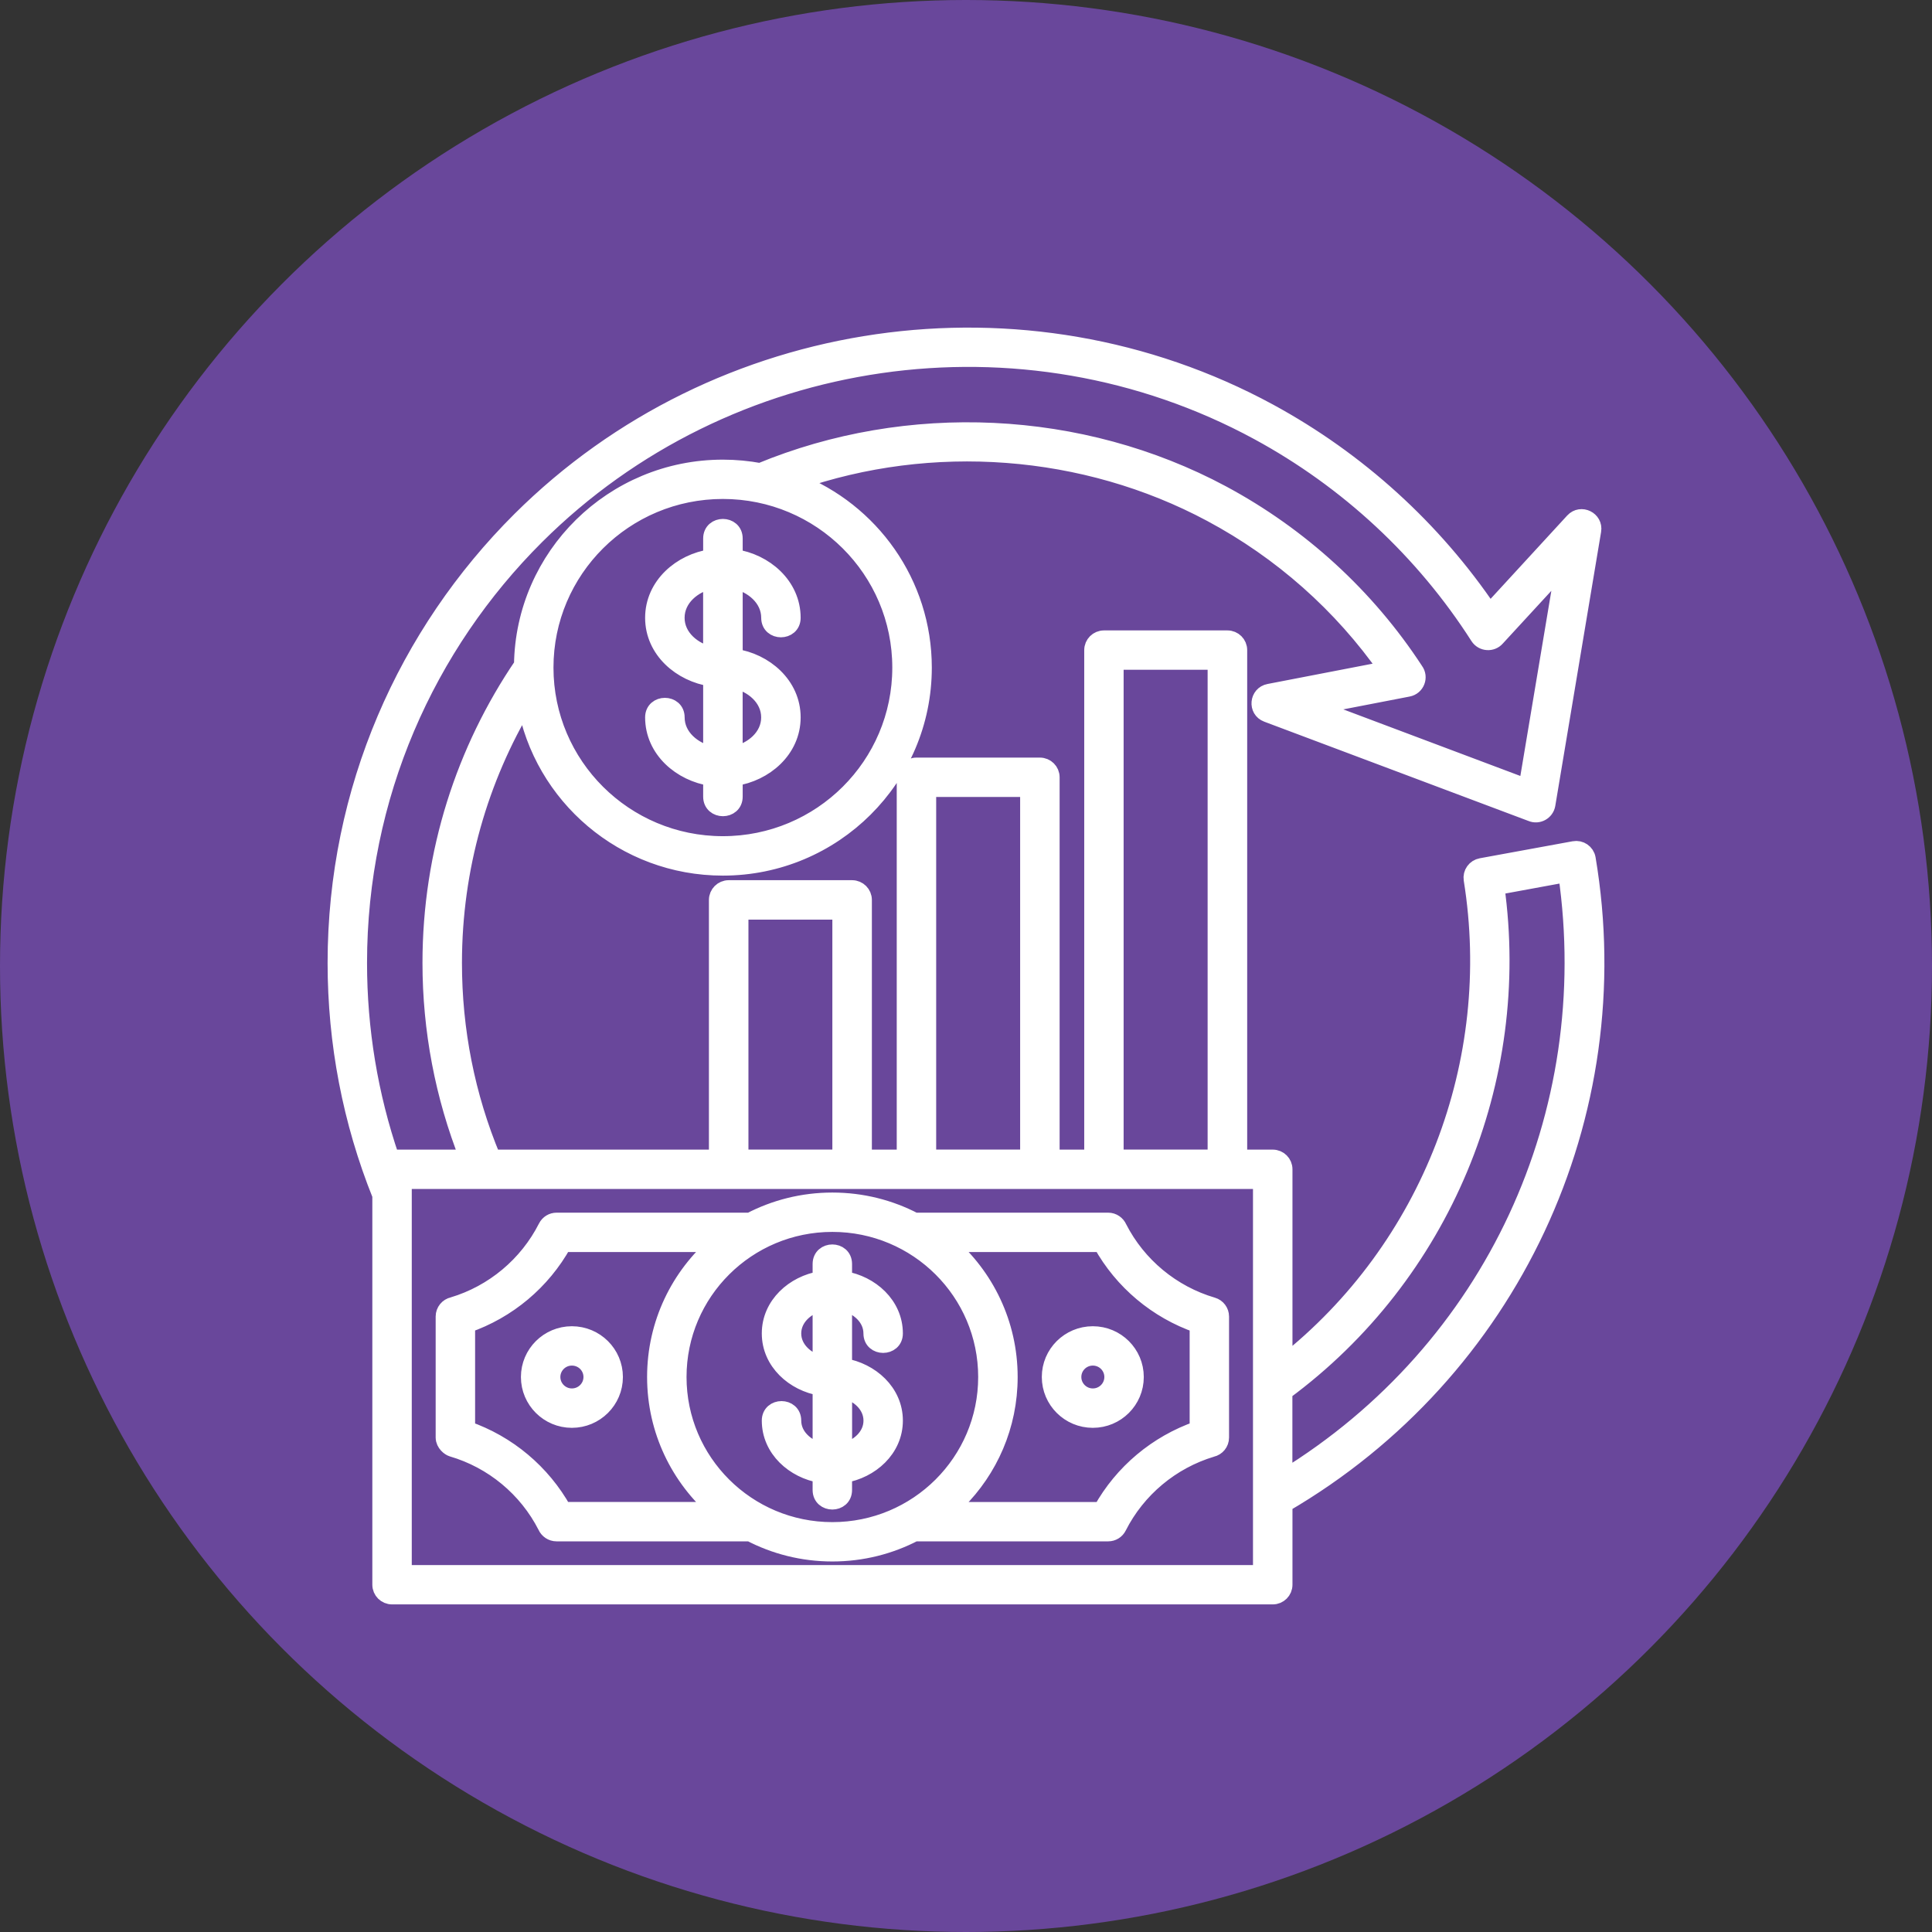 <svg width="46" height="46" viewBox="0 0 46 46" fill="none" xmlns="http://www.w3.org/2000/svg">
<rect x="0" y="0" width="46" height="46" fill="#333333" stroke="none"/>
<circle cx="23" cy="23" r="23" fill="#69479B"/>
<mask id="path-2-outside-1_646_731" maskUnits="userSpaceOnUse" x="7" y="7" width="32" height="32" fill="black">
<rect fill="white" x="7" y="7" width="32" height="32"/>
<path d="M17.211 11.144C17.515 11.144 17.811 11.173 18.1 11.226C21.617 9.77 25.731 9.954 29.094 11.755C30.956 12.754 32.539 14.202 33.691 15.966C33.808 16.122 33.721 16.352 33.525 16.388L31.25 16.828L36.356 18.748L37.245 13.437L35.635 15.186C35.52 15.321 35.302 15.309 35.203 15.156C33.901 13.12 32.094 11.439 29.959 10.28C24.345 7.234 17.3 8.25 12.769 12.762C10.156 15.363 8.539 18.954 8.539 22.927C8.539 24.511 8.797 26.079 9.309 27.574C9.316 27.572 9.327 27.572 9.334 27.572H11.143C10.558 26.096 10.259 24.517 10.259 22.927C10.259 20.298 11.062 17.858 12.438 15.835C12.471 13.239 14.596 11.144 17.211 11.144ZM17.62 27.57H20.018V21.696H17.62V27.57ZM17.079 27.572V21.427C17.079 21.279 17.201 21.157 17.349 21.157H20.289C20.438 21.157 20.559 21.278 20.559 21.427V27.572H21.551V18.506C21.551 18.358 21.671 18.238 21.82 18.238H24.759C24.908 18.238 25.029 18.358 25.029 18.506V27.572H26.015V15.479C26.015 15.33 26.136 15.21 26.285 15.21H29.225C29.374 15.21 29.495 15.33 29.495 15.479V27.572H30.304C30.453 27.572 30.573 27.692 30.573 27.84V32.466C34.051 29.722 35.748 25.28 35.049 20.938C35.026 20.794 35.124 20.658 35.267 20.632L37.479 20.227C37.624 20.2 37.765 20.295 37.792 20.442C38.821 26.554 35.972 32.666 30.573 35.813V37.731C30.573 37.88 30.453 38 30.304 38H9.335C9.186 38 9.065 37.88 9.065 37.731V28.459C8.357 26.698 8 24.824 8 22.927C8 18.807 9.677 15.081 12.388 12.38C17.088 7.703 24.397 6.651 30.216 9.809C32.328 10.957 34.131 12.595 35.468 14.578L37.462 12.409C37.643 12.213 37.968 12.375 37.924 12.633L36.833 19.157C36.803 19.328 36.622 19.427 36.464 19.36L30.17 16.995C29.916 16.9 29.952 16.532 30.216 16.482L33.026 15.939C31.945 14.394 30.509 13.121 28.837 12.227C25.826 10.615 22.177 10.346 18.958 11.471C20.731 12.166 21.986 13.884 21.986 15.896C21.986 18.52 19.847 20.648 17.211 20.648C14.859 20.648 12.904 18.952 12.51 16.724C11.425 18.537 10.799 20.659 10.799 22.927C10.799 24.526 11.107 26.096 11.723 27.572H17.079V27.572ZM26.553 27.57H28.953V15.747H26.553V27.57ZM22.09 27.57H24.489V18.775H22.09V27.57ZM19.818 28.594C20.526 28.594 21.191 28.767 21.776 29.073H26.385C26.497 29.073 26.593 29.142 26.635 29.239C27.091 30.131 27.902 30.805 28.87 31.089C28.987 31.123 29.063 31.23 29.063 31.346V34.227C29.063 34.357 28.973 34.463 28.852 34.49C27.887 34.779 27.078 35.456 26.625 36.351C26.58 36.442 26.488 36.499 26.385 36.499H21.778C21.191 36.805 20.526 36.978 19.818 36.978C19.111 36.978 18.446 36.805 17.86 36.499H13.252C13.139 36.499 13.043 36.431 13.001 36.335C12.545 35.441 11.734 34.767 10.766 34.484C10.705 34.466 10.575 34.37 10.573 34.227V31.345C10.573 31.218 10.663 31.109 10.784 31.083C11.749 30.795 12.558 30.116 13.011 29.222C13.059 29.128 13.152 29.073 13.252 29.073H17.86C18.446 28.767 19.111 28.594 19.818 28.594ZM22.567 29.61C23.463 30.378 24.03 31.516 24.03 32.786C24.03 33.944 23.56 34.991 22.797 35.75C22.724 35.823 22.648 35.893 22.57 35.962H26.225C26.726 35.06 27.548 34.371 28.525 34.032V31.54C27.547 31.201 26.726 30.512 26.225 29.61H22.567V29.61ZM17.069 35.962C16.173 35.193 15.607 34.055 15.607 32.786C15.607 31.516 16.172 30.378 17.069 29.61H13.412C12.911 30.512 12.091 31.201 11.112 31.539V34.032C12.091 34.371 12.91 35.06 13.412 35.961H17.069V35.962ZM19.548 30.095C19.548 29.741 20.087 29.741 20.087 30.095V30.464C20.729 30.569 21.297 31.068 21.297 31.749C21.297 32.1 20.758 32.1 20.758 31.749C20.758 31.368 20.433 31.096 20.087 31.01V32.538C20.729 32.645 21.297 33.143 21.297 33.824C21.297 34.504 20.729 35.003 20.087 35.109V35.476C20.087 35.83 19.548 35.83 19.548 35.476V35.109C18.906 35.002 18.338 34.504 18.338 33.824C18.338 33.471 18.877 33.471 18.877 33.824C18.877 34.203 19.202 34.475 19.548 34.561V33.033C18.906 32.928 18.338 32.428 18.338 31.749C18.338 31.067 18.906 30.569 19.548 30.464V30.095ZM20.088 33.087V34.562C20.434 34.476 20.759 34.204 20.759 33.825C20.759 33.444 20.434 33.172 20.088 33.087ZM19.548 32.485V31.011C19.202 31.097 18.877 31.369 18.877 31.749C18.877 32.128 19.202 32.402 19.548 32.485ZM19.818 29.131C17.79 29.131 16.146 30.767 16.146 32.786C16.146 34.805 17.79 36.441 19.818 36.441C21.846 36.441 23.49 34.804 23.49 32.786C23.49 30.767 21.847 29.131 19.818 29.131ZM26.02 31.777C26.58 31.777 27.033 32.229 27.033 32.786C27.033 33.344 26.58 33.796 26.02 33.796C25.459 33.796 25.005 33.343 25.005 32.786C25.004 32.229 25.459 31.777 26.02 31.777ZM26.02 32.314C25.758 32.314 25.546 32.525 25.546 32.786C25.546 33.046 25.758 33.258 26.02 33.258C26.282 33.258 26.494 33.046 26.494 32.786C26.494 32.525 26.282 32.314 26.02 32.314ZM13.616 31.777C14.177 31.777 14.631 32.229 14.631 32.786C14.631 33.344 14.176 33.796 13.616 33.796C13.057 33.796 12.603 33.343 12.603 32.786C12.603 32.229 13.057 31.777 13.616 31.777ZM13.616 32.314C13.355 32.314 13.142 32.525 13.142 32.786C13.142 33.046 13.355 33.258 13.616 33.258C13.88 33.258 14.092 33.046 14.092 32.786C14.092 32.525 13.881 32.314 13.616 32.314ZM30.571 33.14V35.19C35.548 32.141 38.126 26.524 37.3 20.803L35.619 21.112C36.261 25.72 34.343 30.36 30.571 33.14ZM30.033 28.109H9.604V37.464H30.033V28.109ZM18.863 14.71C18.863 15.062 18.324 15.062 18.324 14.71C18.324 14.24 17.913 13.907 17.483 13.819V15.646C18.209 15.75 18.863 16.31 18.863 17.08C18.863 17.851 18.21 18.409 17.483 18.515V18.968C17.483 19.322 16.942 19.322 16.942 18.968V18.515C16.215 18.408 15.56 17.851 15.56 17.08C15.56 16.727 16.101 16.727 16.101 17.08C16.101 17.55 16.51 17.881 16.942 17.969V16.145C16.215 16.038 15.56 15.48 15.56 14.71C15.56 13.939 16.215 13.38 16.942 13.275V12.821C16.942 12.467 17.483 12.467 17.483 12.821V13.275C18.208 13.38 18.863 13.939 18.863 14.71ZM16.941 13.819C16.509 13.906 16.1 14.239 16.1 14.71C16.1 15.178 16.509 15.511 16.941 15.599V13.819ZM17.482 17.97C17.912 17.883 18.323 17.551 18.323 17.081C18.323 16.611 17.912 16.278 17.482 16.19V17.97ZM17.211 11.68C14.873 11.68 12.978 13.566 12.978 15.895C12.978 18.223 14.873 20.109 17.211 20.109C19.551 20.109 21.445 18.223 21.445 15.895C21.445 13.566 19.55 11.68 17.211 11.68Z"/>
</mask>
<path d="M17.211 11.144C17.515 11.144 17.811 11.173 18.1 11.226C21.617 9.77 25.731 9.954 29.094 11.755C30.956 12.754 32.539 14.202 33.691 15.966C33.808 16.122 33.721 16.352 33.525 16.388L31.25 16.828L36.356 18.748L37.245 13.437L35.635 15.186C35.52 15.321 35.302 15.309 35.203 15.156C33.901 13.12 32.094 11.439 29.959 10.28C24.345 7.234 17.3 8.25 12.769 12.762C10.156 15.363 8.539 18.954 8.539 22.927C8.539 24.511 8.797 26.079 9.309 27.574C9.316 27.572 9.327 27.572 9.334 27.572H11.143C10.558 26.096 10.259 24.517 10.259 22.927C10.259 20.298 11.062 17.858 12.438 15.835C12.471 13.239 14.596 11.144 17.211 11.144ZM17.62 27.57H20.018V21.696H17.62V27.57ZM17.079 27.572V21.427C17.079 21.279 17.201 21.157 17.349 21.157H20.289C20.438 21.157 20.559 21.278 20.559 21.427V27.572H21.551V18.506C21.551 18.358 21.671 18.238 21.82 18.238H24.759C24.908 18.238 25.029 18.358 25.029 18.506V27.572H26.015V15.479C26.015 15.33 26.136 15.21 26.285 15.21H29.225C29.374 15.21 29.495 15.33 29.495 15.479V27.572H30.304C30.453 27.572 30.573 27.692 30.573 27.84V32.466C34.051 29.722 35.748 25.28 35.049 20.938C35.026 20.794 35.124 20.658 35.267 20.632L37.479 20.227C37.624 20.2 37.765 20.295 37.792 20.442C38.821 26.554 35.972 32.666 30.573 35.813V37.731C30.573 37.88 30.453 38 30.304 38H9.335C9.186 38 9.065 37.88 9.065 37.731V28.459C8.357 26.698 8 24.824 8 22.927C8 18.807 9.677 15.081 12.388 12.38C17.088 7.703 24.397 6.651 30.216 9.809C32.328 10.957 34.131 12.595 35.468 14.578L37.462 12.409C37.643 12.213 37.968 12.375 37.924 12.633L36.833 19.157C36.803 19.328 36.622 19.427 36.464 19.36L30.17 16.995C29.916 16.9 29.952 16.532 30.216 16.482L33.026 15.939C31.945 14.394 30.509 13.121 28.837 12.227C25.826 10.615 22.177 10.346 18.958 11.471C20.731 12.166 21.986 13.884 21.986 15.896C21.986 18.52 19.847 20.648 17.211 20.648C14.859 20.648 12.904 18.952 12.51 16.724C11.425 18.537 10.799 20.659 10.799 22.927C10.799 24.526 11.107 26.096 11.723 27.572H17.079V27.572ZM26.553 27.57H28.953V15.747H26.553V27.57ZM22.09 27.57H24.489V18.775H22.09V27.57ZM19.818 28.594C20.526 28.594 21.191 28.767 21.776 29.073H26.385C26.497 29.073 26.593 29.142 26.635 29.239C27.091 30.131 27.902 30.805 28.87 31.089C28.987 31.123 29.063 31.23 29.063 31.346V34.227C29.063 34.357 28.973 34.463 28.852 34.49C27.887 34.779 27.078 35.456 26.625 36.351C26.58 36.442 26.488 36.499 26.385 36.499H21.778C21.191 36.805 20.526 36.978 19.818 36.978C19.111 36.978 18.446 36.805 17.86 36.499H13.252C13.139 36.499 13.043 36.431 13.001 36.335C12.545 35.441 11.734 34.767 10.766 34.484C10.705 34.466 10.575 34.37 10.573 34.227V31.345C10.573 31.218 10.663 31.109 10.784 31.083C11.749 30.795 12.558 30.116 13.011 29.222C13.059 29.128 13.152 29.073 13.252 29.073H17.86C18.446 28.767 19.111 28.594 19.818 28.594ZM22.567 29.61C23.463 30.378 24.03 31.516 24.03 32.786C24.03 33.944 23.56 34.991 22.797 35.75C22.724 35.823 22.648 35.893 22.57 35.962H26.225C26.726 35.06 27.548 34.371 28.525 34.032V31.54C27.547 31.201 26.726 30.512 26.225 29.61H22.567V29.61ZM17.069 35.962C16.173 35.193 15.607 34.055 15.607 32.786C15.607 31.516 16.172 30.378 17.069 29.61H13.412C12.911 30.512 12.091 31.201 11.112 31.539V34.032C12.091 34.371 12.91 35.06 13.412 35.961H17.069V35.962ZM19.548 30.095C19.548 29.741 20.087 29.741 20.087 30.095V30.464C20.729 30.569 21.297 31.068 21.297 31.749C21.297 32.1 20.758 32.1 20.758 31.749C20.758 31.368 20.433 31.096 20.087 31.01V32.538C20.729 32.645 21.297 33.143 21.297 33.824C21.297 34.504 20.729 35.003 20.087 35.109V35.476C20.087 35.83 19.548 35.83 19.548 35.476V35.109C18.906 35.002 18.338 34.504 18.338 33.824C18.338 33.471 18.877 33.471 18.877 33.824C18.877 34.203 19.202 34.475 19.548 34.561V33.033C18.906 32.928 18.338 32.428 18.338 31.749C18.338 31.067 18.906 30.569 19.548 30.464V30.095ZM20.088 33.087V34.562C20.434 34.476 20.759 34.204 20.759 33.825C20.759 33.444 20.434 33.172 20.088 33.087ZM19.548 32.485V31.011C19.202 31.097 18.877 31.369 18.877 31.749C18.877 32.128 19.202 32.402 19.548 32.485ZM19.818 29.131C17.79 29.131 16.146 30.767 16.146 32.786C16.146 34.805 17.79 36.441 19.818 36.441C21.846 36.441 23.49 34.804 23.49 32.786C23.49 30.767 21.847 29.131 19.818 29.131ZM26.02 31.777C26.58 31.777 27.033 32.229 27.033 32.786C27.033 33.344 26.58 33.796 26.02 33.796C25.459 33.796 25.005 33.343 25.005 32.786C25.004 32.229 25.459 31.777 26.02 31.777ZM26.02 32.314C25.758 32.314 25.546 32.525 25.546 32.786C25.546 33.046 25.758 33.258 26.02 33.258C26.282 33.258 26.494 33.046 26.494 32.786C26.494 32.525 26.282 32.314 26.02 32.314ZM13.616 31.777C14.177 31.777 14.631 32.229 14.631 32.786C14.631 33.344 14.176 33.796 13.616 33.796C13.057 33.796 12.603 33.343 12.603 32.786C12.603 32.229 13.057 31.777 13.616 31.777ZM13.616 32.314C13.355 32.314 13.142 32.525 13.142 32.786C13.142 33.046 13.355 33.258 13.616 33.258C13.88 33.258 14.092 33.046 14.092 32.786C14.092 32.525 13.881 32.314 13.616 32.314ZM30.571 33.14V35.19C35.548 32.141 38.126 26.524 37.3 20.803L35.619 21.112C36.261 25.72 34.343 30.36 30.571 33.14ZM30.033 28.109H9.604V37.464H30.033V28.109ZM18.863 14.71C18.863 15.062 18.324 15.062 18.324 14.71C18.324 14.24 17.913 13.907 17.483 13.819V15.646C18.209 15.75 18.863 16.31 18.863 17.08C18.863 17.851 18.21 18.409 17.483 18.515V18.968C17.483 19.322 16.942 19.322 16.942 18.968V18.515C16.215 18.408 15.56 17.851 15.56 17.08C15.56 16.727 16.101 16.727 16.101 17.08C16.101 17.55 16.51 17.881 16.942 17.969V16.145C16.215 16.038 15.56 15.48 15.56 14.71C15.56 13.939 16.215 13.38 16.942 13.275V12.821C16.942 12.467 17.483 12.467 17.483 12.821V13.275C18.208 13.38 18.863 13.939 18.863 14.71ZM16.941 13.819C16.509 13.906 16.1 14.239 16.1 14.71C16.1 15.178 16.509 15.511 16.941 15.599V13.819ZM17.482 17.97C17.912 17.883 18.323 17.551 18.323 17.081C18.323 16.611 17.912 16.278 17.482 16.19V17.97ZM17.211 11.68C14.873 11.68 12.978 13.566 12.978 15.895C12.978 18.223 14.873 20.109 17.211 20.109C19.551 20.109 21.445 18.223 21.445 15.895C21.445 13.566 19.55 11.68 17.211 11.68Z" fill="white"/>
<path d="M17.211 11.144C17.515 11.144 17.811 11.173 18.1 11.226C21.617 9.77 25.731 9.954 29.094 11.755C30.956 12.754 32.539 14.202 33.691 15.966C33.808 16.122 33.721 16.352 33.525 16.388L31.25 16.828L36.356 18.748L37.245 13.437L35.635 15.186C35.52 15.321 35.302 15.309 35.203 15.156C33.901 13.12 32.094 11.439 29.959 10.28C24.345 7.234 17.3 8.25 12.769 12.762C10.156 15.363 8.539 18.954 8.539 22.927C8.539 24.511 8.797 26.079 9.309 27.574C9.316 27.572 9.327 27.572 9.334 27.572H11.143C10.558 26.096 10.259 24.517 10.259 22.927C10.259 20.298 11.062 17.858 12.438 15.835C12.471 13.239 14.596 11.144 17.211 11.144ZM17.62 27.57H20.018V21.696H17.62V27.57ZM17.079 27.572V21.427C17.079 21.279 17.201 21.157 17.349 21.157H20.289C20.438 21.157 20.559 21.278 20.559 21.427V27.572H21.551V18.506C21.551 18.358 21.671 18.238 21.82 18.238H24.759C24.908 18.238 25.029 18.358 25.029 18.506V27.572H26.015V15.479C26.015 15.33 26.136 15.21 26.285 15.21H29.225C29.374 15.21 29.495 15.33 29.495 15.479V27.572H30.304C30.453 27.572 30.573 27.692 30.573 27.84V32.466C34.051 29.722 35.748 25.28 35.049 20.938C35.026 20.794 35.124 20.658 35.267 20.632L37.479 20.227C37.624 20.2 37.765 20.295 37.792 20.442C38.821 26.554 35.972 32.666 30.573 35.813V37.731C30.573 37.88 30.453 38 30.304 38H9.335C9.186 38 9.065 37.88 9.065 37.731V28.459C8.357 26.698 8 24.824 8 22.927C8 18.807 9.677 15.081 12.388 12.38C17.088 7.703 24.397 6.651 30.216 9.809C32.328 10.957 34.131 12.595 35.468 14.578L37.462 12.409C37.643 12.213 37.968 12.375 37.924 12.633L36.833 19.157C36.803 19.328 36.622 19.427 36.464 19.36L30.17 16.995C29.916 16.9 29.952 16.532 30.216 16.482L33.026 15.939C31.945 14.394 30.509 13.121 28.837 12.227C25.826 10.615 22.177 10.346 18.958 11.471C20.731 12.166 21.986 13.884 21.986 15.896C21.986 18.52 19.847 20.648 17.211 20.648C14.859 20.648 12.904 18.952 12.51 16.724C11.425 18.537 10.799 20.659 10.799 22.927C10.799 24.526 11.107 26.096 11.723 27.572H17.079V27.572ZM26.553 27.57H28.953V15.747H26.553V27.57ZM22.09 27.57H24.489V18.775H22.09V27.57ZM19.818 28.594C20.526 28.594 21.191 28.767 21.776 29.073H26.385C26.497 29.073 26.593 29.142 26.635 29.239C27.091 30.131 27.902 30.805 28.87 31.089C28.987 31.123 29.063 31.23 29.063 31.346V34.227C29.063 34.357 28.973 34.463 28.852 34.49C27.887 34.779 27.078 35.456 26.625 36.351C26.58 36.442 26.488 36.499 26.385 36.499H21.778C21.191 36.805 20.526 36.978 19.818 36.978C19.111 36.978 18.446 36.805 17.86 36.499H13.252C13.139 36.499 13.043 36.431 13.001 36.335C12.545 35.441 11.734 34.767 10.766 34.484C10.705 34.466 10.575 34.37 10.573 34.227V31.345C10.573 31.218 10.663 31.109 10.784 31.083C11.749 30.795 12.558 30.116 13.011 29.222C13.059 29.128 13.152 29.073 13.252 29.073H17.86C18.446 28.767 19.111 28.594 19.818 28.594ZM22.567 29.61C23.463 30.378 24.03 31.516 24.03 32.786C24.03 33.944 23.56 34.991 22.797 35.75C22.724 35.823 22.648 35.893 22.57 35.962H26.225C26.726 35.06 27.548 34.371 28.525 34.032V31.54C27.547 31.201 26.726 30.512 26.225 29.61H22.567V29.61ZM17.069 35.962C16.173 35.193 15.607 34.055 15.607 32.786C15.607 31.516 16.172 30.378 17.069 29.61H13.412C12.911 30.512 12.091 31.201 11.112 31.539V34.032C12.091 34.371 12.91 35.06 13.412 35.961H17.069V35.962ZM19.548 30.095C19.548 29.741 20.087 29.741 20.087 30.095V30.464C20.729 30.569 21.297 31.068 21.297 31.749C21.297 32.1 20.758 32.1 20.758 31.749C20.758 31.368 20.433 31.096 20.087 31.01V32.538C20.729 32.645 21.297 33.143 21.297 33.824C21.297 34.504 20.729 35.003 20.087 35.109V35.476C20.087 35.83 19.548 35.83 19.548 35.476V35.109C18.906 35.002 18.338 34.504 18.338 33.824C18.338 33.471 18.877 33.471 18.877 33.824C18.877 34.203 19.202 34.475 19.548 34.561V33.033C18.906 32.928 18.338 32.428 18.338 31.749C18.338 31.067 18.906 30.569 19.548 30.464V30.095ZM20.088 33.087V34.562C20.434 34.476 20.759 34.204 20.759 33.825C20.759 33.444 20.434 33.172 20.088 33.087ZM19.548 32.485V31.011C19.202 31.097 18.877 31.369 18.877 31.749C18.877 32.128 19.202 32.402 19.548 32.485ZM19.818 29.131C17.79 29.131 16.146 30.767 16.146 32.786C16.146 34.805 17.79 36.441 19.818 36.441C21.846 36.441 23.49 34.804 23.49 32.786C23.49 30.767 21.847 29.131 19.818 29.131ZM26.02 31.777C26.58 31.777 27.033 32.229 27.033 32.786C27.033 33.344 26.58 33.796 26.02 33.796C25.459 33.796 25.005 33.343 25.005 32.786C25.004 32.229 25.459 31.777 26.02 31.777ZM26.02 32.314C25.758 32.314 25.546 32.525 25.546 32.786C25.546 33.046 25.758 33.258 26.02 33.258C26.282 33.258 26.494 33.046 26.494 32.786C26.494 32.525 26.282 32.314 26.02 32.314ZM13.616 31.777C14.177 31.777 14.631 32.229 14.631 32.786C14.631 33.344 14.176 33.796 13.616 33.796C13.057 33.796 12.603 33.343 12.603 32.786C12.603 32.229 13.057 31.777 13.616 31.777ZM13.616 32.314C13.355 32.314 13.142 32.525 13.142 32.786C13.142 33.046 13.355 33.258 13.616 33.258C13.88 33.258 14.092 33.046 14.092 32.786C14.092 32.525 13.881 32.314 13.616 32.314ZM30.571 33.14V35.19C35.548 32.141 38.126 26.524 37.3 20.803L35.619 21.112C36.261 25.72 34.343 30.36 30.571 33.14ZM30.033 28.109H9.604V37.464H30.033V28.109ZM18.863 14.71C18.863 15.062 18.324 15.062 18.324 14.71C18.324 14.24 17.913 13.907 17.483 13.819V15.646C18.209 15.75 18.863 16.31 18.863 17.08C18.863 17.851 18.21 18.409 17.483 18.515V18.968C17.483 19.322 16.942 19.322 16.942 18.968V18.515C16.215 18.408 15.56 17.851 15.56 17.08C15.56 16.727 16.101 16.727 16.101 17.08C16.101 17.55 16.51 17.881 16.942 17.969V16.145C16.215 16.038 15.56 15.48 15.56 14.71C15.56 13.939 16.215 13.38 16.942 13.275V12.821C16.942 12.467 17.483 12.467 17.483 12.821V13.275C18.208 13.38 18.863 13.939 18.863 14.71ZM16.941 13.819C16.509 13.906 16.1 14.239 16.1 14.71C16.1 15.178 16.509 15.511 16.941 15.599V13.819ZM17.482 17.97C17.912 17.883 18.323 17.551 18.323 17.081C18.323 16.611 17.912 16.278 17.482 16.19V17.97ZM17.211 11.68C14.873 11.68 12.978 13.566 12.978 15.895C12.978 18.223 14.873 20.109 17.211 20.109C19.551 20.109 21.445 18.223 21.445 15.895C21.445 13.566 19.55 11.68 17.211 11.68Z" stroke="white" stroke-width="0.4" mask="url(#path-2-outside-1_646_731)"/>
</svg>
